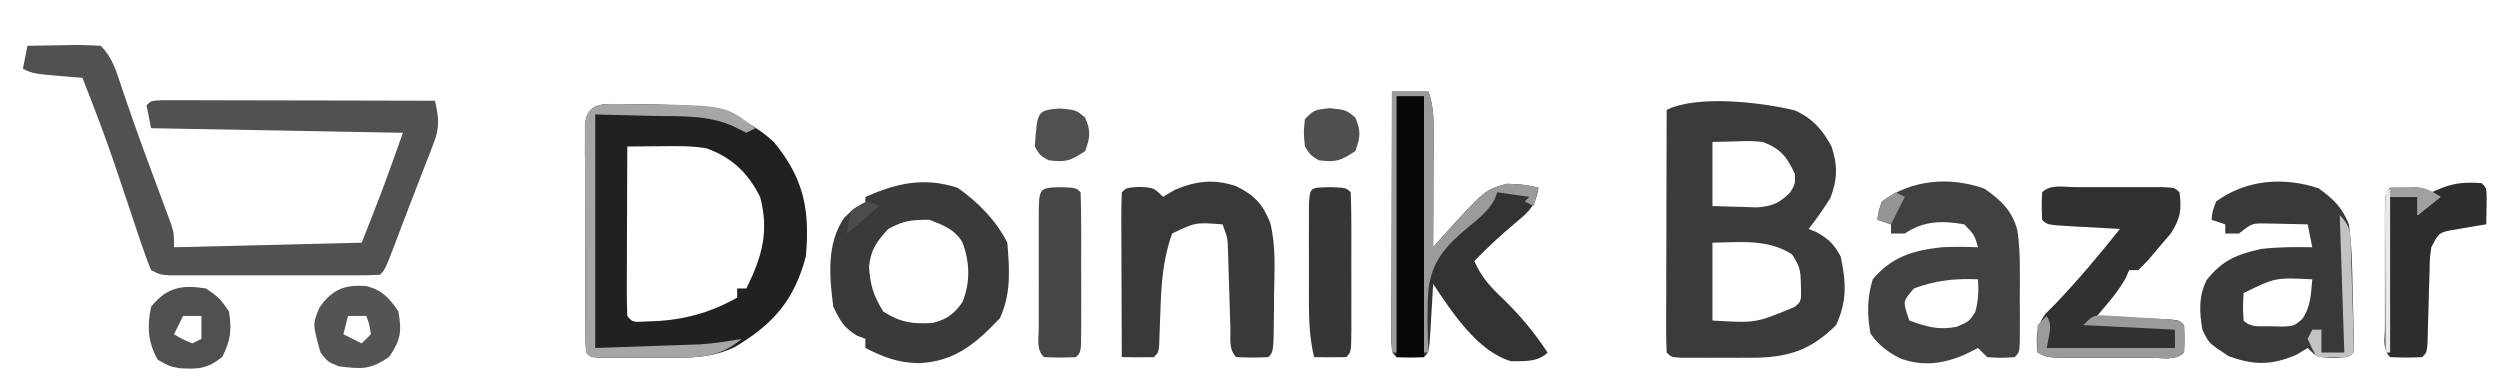 <?xml version="1.0" encoding="UTF-8"?>
<svg version="1.1" xmlns="http://www.w3.org/2000/svg" width="546" height="84">
<path d="M0 0 C3.803 1.681 6.056 4.248 7.988 7.879 C9.369 11.95 9.302 15.064 7.738 19.129 C6.245 21.475 4.735 23.716 2.988 25.879 C3.586 26.126 4.185 26.374 4.801 26.629 C7.456 28.146 8.503 29.191 9.988 31.879 C11.172 37.435 11.438 41.588 8.988 46.879 C3.376 52.466 -1.676 54.002 -9.496 54.012 C-10.513 54.013 -11.53 54.014 -12.578 54.016 C-13.629 54.012 -14.679 54.008 -15.762 54.004 C-16.828 54.008 -17.894 54.012 -18.992 54.016 C-20.004 54.014 -21.016 54.013 -22.059 54.012 C-22.985 54.011 -23.912 54.009 -24.866 54.008 C-27.012 53.879 -27.012 53.879 -28.012 52.879 C-28.105 51.222 -28.129 49.56 -28.125 47.9 C-28.125 46.839 -28.125 45.778 -28.125 44.685 C-28.12 43.531 -28.115 42.377 -28.109 41.188 C-28.108 40.013 -28.107 38.838 -28.105 37.627 C-28.099 33.857 -28.087 30.087 -28.074 26.316 C-28.069 23.768 -28.065 21.219 -28.061 18.67 C-28.049 12.406 -28.033 6.143 -28.012 -0.121 C-21.33 -3.462 -7.139 -1.763 0 0 Z M-18.012 6.879 C-18.012 11.499 -18.012 16.119 -18.012 20.879 C-15.949 20.941 -13.887 21.003 -11.762 21.066 C-10.602 21.101 -9.441 21.136 -8.246 21.172 C-4.76 20.856 -3.475 20.295 -1.012 17.879 C0.074 16.036 0.074 16.036 -0.012 13.879 C-1.713 10.118 -3.179 8.345 -7.012 6.879 C-9.833 6.638 -9.833 6.638 -12.762 6.754 C-15.36 6.816 -15.36 6.816 -18.012 6.879 Z M-18.012 28.879 C-18.012 34.489 -18.012 40.099 -18.012 45.879 C-8.535 46.454 -8.535 46.454 -0.012 42.879 C1.42 41.663 1.42 41.663 1.301 38.066 C1.252 35.017 1.108 34.059 -0.637 31.441 C-5.837 28.02 -12.012 28.788 -18.012 28.879 Z " fill="#3B3B3B" transform="translate(392.012,24.121)"/>
<path d="M0 0 C1.269 0.014 1.269 0.014 2.564 0.029 C3.426 0.037 4.287 0.045 5.175 0.054 C15.649 0.237 24.582 0.89 32.626 8.279 C39.18 16.24 40.544 23.063 39.626 33.279 C37.071 42.879 32.564 48.006 24.162 53.044 C19.828 55.154 15.695 55.406 10.923 55.412 C9.861 55.413 8.799 55.414 7.705 55.416 C6.606 55.412 5.508 55.408 4.376 55.404 C3.263 55.408 2.149 55.412 1.001 55.416 C-0.056 55.414 -1.113 55.413 -2.202 55.412 C-3.654 55.41 -3.654 55.41 -5.136 55.408 C-7.374 55.279 -7.374 55.279 -8.374 54.279 C-8.477 52.663 -8.512 51.043 -8.519 49.424 C-8.525 48.389 -8.532 47.354 -8.538 46.289 C-8.539 45.163 -8.54 44.037 -8.542 42.876 C-8.546 41.154 -8.546 41.154 -8.552 39.398 C-8.557 36.964 -8.559 34.53 -8.559 32.096 C-8.561 28.361 -8.579 24.626 -8.598 20.89 C-8.601 18.531 -8.603 16.173 -8.604 13.814 C-8.611 12.69 -8.618 11.566 -8.626 10.408 C-8.623 9.37 -8.62 8.333 -8.616 7.263 C-8.618 6.347 -8.619 5.431 -8.621 4.487 C-8.043 -0.673 -4.314 0.024 0 0 Z M0.626 9.279 C0.602 14.53 0.584 19.781 0.572 25.032 C0.566 26.82 0.56 28.608 0.551 30.395 C0.539 32.959 0.533 35.523 0.529 38.087 C0.524 38.892 0.518 39.696 0.513 40.524 C0.513 42.443 0.564 44.361 0.626 46.279 C1.804 47.679 1.804 47.679 5.126 47.466 C12.214 47.365 18.434 45.772 24.626 42.279 C24.626 41.619 24.626 40.959 24.626 40.279 C25.286 40.279 25.946 40.279 26.626 40.279 C30.037 33.399 31.655 27.845 29.626 20.279 C27.045 15.116 23.454 11.631 17.923 9.677 C14.58 9.097 11.257 9.175 7.876 9.216 C7.179 9.221 6.482 9.225 5.763 9.23 C4.051 9.242 2.339 9.26 0.626 9.279 Z " fill="#212121" transform="translate(136.374,22.721)"/>
<path d="M0 0 C2.625 -0.054 5.249 -0.094 7.875 -0.125 C8.621 -0.142 9.368 -0.159 10.137 -0.176 C12.092 -0.193 14.047 -0.103 16 0 C18.678 2.678 19.444 5.737 20.625 9.25 C21.15 10.779 21.676 12.308 22.203 13.836 C22.487 14.661 22.772 15.485 23.064 16.335 C24.072 19.206 25.117 22.06 26.172 24.914 C26.537 25.904 26.902 26.893 27.279 27.913 C28.002 29.868 28.729 31.822 29.459 33.774 C29.79 34.671 30.12 35.568 30.461 36.492 C30.758 37.29 31.055 38.088 31.361 38.91 C32 41 32 41 32 44 C45.53 43.67 59.06 43.34 73 43 C77.697 31.071 77.697 31.071 82 19 C63.85 18.67 45.7 18.34 27 18 C26.505 15.525 26.505 15.525 26 13 C27 12 27 12 29.474 11.88 C30.573 11.882 31.672 11.884 32.805 11.886 C34.667 11.887 34.667 11.887 36.566 11.887 C37.931 11.892 39.295 11.897 40.66 11.902 C42.049 11.904 43.437 11.906 44.826 11.907 C48.487 11.91 52.148 11.92 55.81 11.931 C59.543 11.942 63.276 11.946 67.01 11.951 C74.34 11.962 81.67 11.979 89 12 C89.809 15.626 90.097 17.696 88.742 21.188 C88.448 21.963 88.155 22.739 87.852 23.538 C87.53 24.35 87.207 25.163 86.875 26 C86.393 27.256 86.393 27.256 85.902 28.537 C85.252 30.228 84.596 31.917 83.936 33.604 C83.092 35.765 82.267 37.93 81.453 40.102 C78.159 48.841 78.159 48.841 77 50 C75.507 50.098 74.009 50.128 72.512 50.129 C71.08 50.134 71.08 50.134 69.62 50.139 C68.581 50.137 67.543 50.135 66.473 50.133 C64.884 50.134 64.884 50.134 63.263 50.136 C61.017 50.136 58.772 50.135 56.527 50.13 C53.081 50.125 49.635 50.13 46.189 50.137 C44.013 50.136 41.837 50.135 39.66 50.133 C38.624 50.135 37.587 50.137 36.519 50.139 C35.562 50.136 34.604 50.133 33.617 50.129 C32.772 50.129 31.927 50.128 31.056 50.127 C29 50 29 50 27 49 C26.185 47.036 25.467 45.032 24.793 43.016 C24.371 41.769 23.949 40.523 23.514 39.238 C23.071 37.909 22.629 36.58 22.188 35.25 C21.331 32.691 20.469 30.134 19.605 27.578 C19.394 26.95 19.182 26.321 18.963 25.674 C16.822 19.377 14.443 13.185 12 7 C10.763 6.899 10.763 6.899 9.501 6.797 C1.25 6.125 1.25 6.125 -1 5 C-0.67 3.35 -0.34 1.7 0 0 Z " fill="#515151" transform="translate(6,10)"/>
<path d="M0 0 C2.64 0 5.28 0 8 0 C9.179 3.538 9.113 6.341 9.098 10.074 C9.096 10.758 9.095 11.442 9.093 12.146 C9.088 14.327 9.075 16.507 9.062 18.688 C9.057 20.167 9.053 21.647 9.049 23.127 C9.038 26.751 9.021 30.376 9 34 C9.822 33.062 10.645 32.123 11.492 31.156 C20.332 21.466 20.332 21.466 25.09 20.137 C27.521 20.182 29.652 20.38 32 21 C31.448 24.707 30.118 26.103 27.25 28.438 C23.987 31.16 20.957 33.951 18 37 C19.495 40.541 21.535 42.685 24.312 45.312 C28.075 48.978 31.112 52.621 34 57 C31.879 59.121 28.819 58.874 25.98 58.887 C18.632 56.7 13.073 48.11 9 42 C8.939 43.071 8.879 44.142 8.816 45.246 C8.732 46.643 8.647 48.04 8.562 49.438 C8.523 50.145 8.484 50.852 8.443 51.58 C8.113 56.887 8.113 56.887 7 58 C4 58.125 4 58.125 1 58 C0 57 0 57 -0.12 54.716 C-0.118 53.705 -0.116 52.695 -0.114 51.654 C-0.113 50.513 -0.113 49.372 -0.113 48.196 C-0.108 46.955 -0.103 45.713 -0.098 44.434 C-0.096 43.17 -0.095 41.906 -0.093 40.604 C-0.089 37.239 -0.08 33.874 -0.069 30.508 C-0.058 27.077 -0.054 23.645 -0.049 20.213 C-0.038 13.475 -0.021 6.738 0 0 Z " fill="#323232" transform="translate(304,20)"/>
<path d="M0 0 C3.57 2.465 6.112 4.831 7.222 9.12 C7.647 11.958 7.754 14.647 7.758 17.516 C7.76 19.109 7.76 19.109 7.762 20.734 C7.758 21.833 7.754 22.931 7.75 24.062 C7.756 25.733 7.756 25.733 7.762 27.438 C7.76 28.495 7.759 29.552 7.758 30.641 C7.757 31.609 7.756 32.577 7.754 33.575 C7.625 35.812 7.625 35.812 6.625 36.812 C3.688 37 3.688 37 0.625 36.812 C-0.035 36.153 -0.695 35.492 -1.375 34.812 C-2.365 35.307 -3.355 35.803 -4.375 36.312 C-9.112 38.308 -13.466 38.874 -18.367 37.086 C-21.145 35.668 -23.109 34.201 -24.875 31.625 C-25.61 27.489 -25.607 23.854 -24.375 19.812 C-20.179 14.882 -15.701 13.546 -9.375 12.812 C-6.681 12.683 -4.074 12.714 -1.375 12.812 C-2.145 10.133 -2.145 10.133 -4.375 7.812 C-9.295 6.959 -13.191 7.023 -17.375 9.812 C-18.365 9.812 -19.355 9.812 -20.375 9.812 C-20.375 9.152 -20.375 8.492 -20.375 7.812 C-21.365 7.482 -22.355 7.152 -23.375 6.812 C-23.121 4.953 -23.121 4.953 -22.375 2.812 C-15.814 -2.03 -7.517 -2.645 0 0 Z M-15.375 21.812 C-17.682 24.528 -17.682 24.528 -17 27 C-16.794 27.598 -16.587 28.196 -16.375 28.812 C-12.574 30.181 -10.074 30.944 -6.062 30.188 C-3.342 29.041 -3.342 29.041 -2 27 C-1.289 24.512 -1.232 22.388 -1.375 19.812 C-6.448 19.605 -10.599 20.033 -15.375 21.812 Z " fill="#414141" transform="translate(433.375,41.188)"/>
<path d="M0 0 C3.196 2.283 5.194 4.233 6.625 7.875 C7.286 12.64 7.367 17.382 7.438 22.188 C7.476 23.488 7.514 24.788 7.553 26.127 C7.721 32.966 7.721 32.966 7.625 35.875 C6.625 36.875 6.625 36.875 3.188 37.062 C-0.375 36.875 -0.375 36.875 -2.375 34.875 C-3.2 35.37 -4.025 35.865 -4.875 36.375 C-10.228 38.669 -14.248 38.678 -19.688 36.625 C-23.973 33.834 -23.973 33.834 -25.375 30.875 C-26.03 27.06 -26.229 23.537 -24.426 20.027 C-21.059 15.704 -17.715 14.395 -12.562 13.25 C-8.789 12.806 -5.173 12.81 -1.375 12.875 C-1.705 11.225 -2.035 9.575 -2.375 7.875 C-4.312 7.821 -6.25 7.782 -8.188 7.75 C-9.266 7.727 -10.345 7.704 -11.457 7.68 C-14.569 7.645 -14.569 7.645 -17.375 9.875 C-18.365 9.875 -19.355 9.875 -20.375 9.875 C-20.375 9.215 -20.375 8.555 -20.375 7.875 C-21.365 7.545 -22.355 7.215 -23.375 6.875 C-23.188 5.062 -23.188 5.062 -22.375 2.875 C-15.819 -1.909 -7.616 -2.539 0 0 Z M-16.375 22.875 C-16.542 25.875 -16.542 25.875 -16.375 28.875 C-14.717 30.533 -12.772 30.085 -10.5 30.125 C-9.616 30.151 -8.731 30.177 -7.82 30.203 C-5.346 30.067 -5.346 30.067 -3.598 28.59 C-1.686 25.909 -1.678 23.089 -1.375 19.875 C-9.423 19.478 -9.423 19.478 -16.375 22.875 Z " fill="#393939" transform="translate(506.375,41.125)"/>
<path d="M0 0 C4.398 3.059 8.457 7.164 10.875 12 C11.364 17.802 11.73 23.157 9.25 28.5 C3.989 34.038 -0.599 37.992 -8.5 38.312 C-13.005 38.229 -16.136 37.037 -20.125 35 C-20.125 34.34 -20.125 33.68 -20.125 33 C-20.723 32.773 -21.321 32.546 -21.938 32.312 C-24.825 30.58 -25.656 29.033 -27.125 26 C-27.993 19.474 -28.656 12.19 -24.75 6.562 C-22.125 4 -22.125 4 -20.125 4 C-20.125 3.34 -20.125 2.68 -20.125 2 C-13.196 -1.024 -7.356 -2.354 0 0 Z M-15.125 9 C-17.56 11.627 -18.998 13.59 -19.324 17.219 C-19.091 21.224 -18.352 23.641 -16.188 27.062 C-12.434 29.437 -9.896 29.788 -5.508 29.539 C-2.469 28.852 -0.643 27.518 1.105 24.918 C2.823 20.637 2.698 16.102 1.027 11.836 C-0.755 8.996 -3.074 8.22 -6.125 7 C-10.054 7 -11.755 7.147 -15.125 9 Z " fill="#3A3A3A" transform="translate(209.125,41)"/>
<path d="M0 0 C3.922 1.92 5.802 3.84 7.466 8.032 C8.736 13.154 8.381 18.478 8.289 23.719 C8.284 24.919 8.279 26.119 8.273 27.355 C8.193 36.189 8.193 36.189 7.039 37.344 C3.539 37.469 3.539 37.469 0.039 37.344 C-1.692 35.613 -1.172 33.243 -1.242 30.883 C-1.28 29.772 -1.317 28.66 -1.355 27.516 C-1.408 25.76 -1.408 25.76 -1.461 23.969 C-1.53 21.669 -1.603 19.37 -1.68 17.07 C-1.71 16.045 -1.74 15.02 -1.771 13.963 C-1.861 11.233 -1.861 11.233 -2.961 8.344 C-8.88 7.895 -8.88 7.895 -13.961 10.344 C-15.986 15.968 -16.337 21.278 -16.523 27.219 C-16.583 28.925 -16.647 30.63 -16.715 32.336 C-16.739 33.082 -16.763 33.828 -16.787 34.597 C-16.961 36.344 -16.961 36.344 -17.961 37.344 C-20.294 37.385 -22.628 37.386 -24.961 37.344 C-24.986 32.235 -25.004 27.127 -25.016 22.018 C-25.021 20.279 -25.028 18.539 -25.036 16.8 C-25.048 14.305 -25.054 11.811 -25.059 9.316 C-25.064 8.534 -25.069 7.752 -25.074 6.946 C-25.074 5.078 -25.023 3.21 -24.961 1.344 C-23.961 0.344 -23.961 0.344 -21.023 0.156 C-17.961 0.344 -17.961 0.344 -15.961 2.344 C-15.136 1.849 -14.311 1.354 -13.461 0.844 C-8.778 -1.163 -4.807 -1.609 0 0 Z " fill="#393939" transform="translate(269.961,40.656)"/>
<path d="M0 0 C1.256 -0.001 2.511 -0.003 3.805 -0.004 C4.462 -0.002 5.119 0 5.796 0.002 C7.804 0.008 9.812 0.002 11.82 -0.004 C13.076 -0.003 14.331 -0.001 15.625 0 C16.786 0.001 17.948 0.002 19.145 0.003 C21.812 0.133 21.812 0.133 22.812 1.133 C23.3 5.041 23.049 6.76 20.914 10.125 C20.097 11.076 19.28 12.028 18.438 13.008 C17.625 13.975 16.813 14.941 15.977 15.938 C15.262 16.662 14.548 17.386 13.812 18.133 C13.152 18.133 12.492 18.133 11.812 18.133 C11.472 18.937 11.472 18.937 11.125 19.758 C9.382 22.912 7.144 25.384 4.812 28.133 C6.744 28.224 6.744 28.224 8.715 28.316 C10.393 28.401 12.072 28.485 13.75 28.57 C14.6 28.61 15.45 28.649 16.326 28.689 C17.135 28.731 17.944 28.773 18.777 28.816 C19.901 28.871 19.901 28.871 21.047 28.927 C22.812 29.133 22.812 29.133 23.812 30.133 C23.938 33.133 23.938 33.133 23.812 36.133 C21.96 37.986 18.918 37.263 16.441 37.266 C15.145 37.267 13.849 37.268 12.514 37.27 C11.835 37.267 11.156 37.265 10.457 37.263 C8.387 37.258 6.318 37.263 4.248 37.27 C2.951 37.268 1.653 37.267 0.316 37.266 C-0.882 37.264 -2.08 37.263 -3.314 37.262 C-6.188 37.133 -6.188 37.133 -8.188 36.133 C-8.51 32.585 -8.597 30.725 -6.535 27.746 C-5.781 26.987 -5.027 26.228 -4.25 25.445 C0.754 20.227 5.282 14.767 9.812 9.133 C8.669 9.072 7.526 9.012 6.348 8.949 C4.857 8.865 3.366 8.78 1.875 8.695 C1.12 8.656 0.366 8.617 -0.412 8.576 C-6.074 8.246 -6.074 8.246 -7.188 7.133 C-7.312 4.133 -7.312 4.133 -7.188 1.133 C-5.357 -0.698 -2.455 0.002 0 0 Z " fill="#313131" transform="translate(453.188,40.867)"/>
<path d="M0 0 C1 1 1 1 1.098 2.848 C1.065 4.898 1.033 6.949 1 9 C0.301 9.11 -0.397 9.219 -1.117 9.332 C-2.027 9.491 -2.937 9.649 -3.875 9.812 C-4.78 9.963 -5.685 10.114 -6.617 10.27 C-9.344 10.831 -9.344 10.831 -11 14 C-11.351 16.499 -11.351 16.499 -11.379 19.289 C-11.413 20.313 -11.447 21.336 -11.482 22.391 C-11.509 23.458 -11.535 24.525 -11.562 25.625 C-11.622 27.742 -11.686 29.86 -11.754 31.977 C-11.778 32.916 -11.802 33.855 -11.826 34.823 C-12 37 -12 37 -13 38 C-16.5 38.125 -16.5 38.125 -20 38 C-21.761 36.239 -21.128 33.921 -21.139 31.576 C-21.137 30.819 -21.135 30.061 -21.133 29.281 C-21.134 28.508 -21.135 27.735 -21.136 26.939 C-21.136 25.301 -21.135 23.663 -21.13 22.026 C-21.125 19.511 -21.13 16.996 -21.137 14.48 C-21.136 12.893 -21.135 11.306 -21.133 9.719 C-21.135 8.961 -21.137 8.204 -21.139 7.424 C-21.115 2.115 -21.115 2.115 -20 1 C-13.475 0.763 -13.475 0.763 -11 2 C-10.258 1.691 -9.515 1.381 -8.75 1.062 C-5.636 -0.141 -3.311 -0.226 0 0 Z " fill="#2D2D2D" transform="translate(542,40)"/>
<path d="M0 0 C1.98 0 3.96 0 6 0 C6 18.81 6 37.62 6 57 C4.02 57 2.04 57 0 57 C0 38.19 0 19.38 0 0 Z " fill="#070707" transform="translate(305,21)"/>
<path d="M0 0 C3.5 0.125 3.5 0.125 4.5 1.125 C4.601 3.707 4.64 6.261 4.633 8.844 C4.634 9.617 4.635 10.39 4.636 11.186 C4.636 12.824 4.635 14.462 4.63 16.099 C4.625 18.614 4.63 21.129 4.637 23.645 C4.636 25.232 4.635 26.819 4.633 28.406 C4.635 29.164 4.637 29.921 4.639 30.701 C4.615 36.01 4.615 36.01 3.5 37.125 C0 37.25 0 37.25 -3.5 37.125 C-5.261 35.364 -4.628 33.046 -4.639 30.701 C-4.637 29.944 -4.635 29.186 -4.633 28.406 C-4.634 27.633 -4.635 26.86 -4.636 26.064 C-4.636 24.426 -4.635 22.788 -4.63 21.151 C-4.625 18.636 -4.63 16.121 -4.637 13.605 C-4.636 12.018 -4.635 10.431 -4.633 8.844 C-4.635 8.086 -4.637 7.329 -4.639 6.549 C-4.61 0.165 -4.61 0.165 0 0 Z " fill="#464646" transform="translate(231.5,40.875)"/>
<path d="M0 0 C3.5 0.125 3.5 0.125 4.5 1.125 C4.601 3.707 4.64 6.261 4.633 8.844 C4.634 9.617 4.635 10.39 4.636 11.186 C4.636 12.824 4.635 14.462 4.63 16.099 C4.625 18.614 4.63 21.129 4.637 23.645 C4.636 25.232 4.635 26.819 4.633 28.406 C4.635 29.164 4.637 29.921 4.639 30.701 C4.615 36.01 4.615 36.01 3.5 37.125 C1.167 37.166 -1.167 37.167 -3.5 37.125 C-4.491 32.999 -4.629 29.128 -4.633 24.891 C-4.634 24.212 -4.635 23.533 -4.636 22.834 C-4.636 21.409 -4.635 19.983 -4.63 18.558 C-4.625 16.368 -4.63 14.178 -4.637 11.988 C-4.636 10.602 -4.635 9.215 -4.633 7.828 C-4.632 6.566 -4.631 5.305 -4.629 4.005 C-4.44 -0.201 -4.318 0.154 0 0 Z " fill="#363636" transform="translate(290.5,40.875)"/>
<path d="M0 0 C1.269 0.014 1.269 0.014 2.563 0.028 C3.851 0.037 3.851 0.037 5.165 0.046 C22.076 0.309 22.076 0.309 28.625 5.278 C27.965 5.608 27.305 5.938 26.625 6.278 C25.706 5.818 24.787 5.358 23.84 4.884 C18.259 2.341 12.214 2.707 6.188 2.591 C2.042 2.487 -2.103 2.384 -6.375 2.278 C-6.375 19.108 -6.375 35.938 -6.375 53.278 C-2.208 53.134 1.958 52.989 6.25 52.841 C8.205 52.776 8.205 52.776 10.198 52.71 C11.759 52.653 11.759 52.653 13.352 52.594 C14.939 52.539 14.939 52.539 16.558 52.483 C19.635 52.277 22.594 51.836 25.625 51.278 C21.057 55.17 16.774 55.404 10.922 55.411 C9.86 55.412 8.798 55.413 7.704 55.415 C6.605 55.411 5.507 55.407 4.375 55.403 C3.262 55.407 2.148 55.411 1 55.415 C-0.057 55.414 -1.114 55.412 -2.203 55.411 C-3.655 55.409 -3.655 55.409 -5.137 55.407 C-7.375 55.278 -7.375 55.278 -8.375 54.278 C-8.478 52.662 -8.513 51.042 -8.52 49.423 C-8.526 48.388 -8.533 47.354 -8.539 46.288 C-8.54 45.162 -8.541 44.036 -8.542 42.876 C-8.547 41.154 -8.547 41.154 -8.553 39.397 C-8.558 36.963 -8.56 34.529 -8.56 32.096 C-8.562 28.36 -8.58 24.625 -8.599 20.889 C-8.602 18.531 -8.604 16.172 -8.605 13.813 C-8.612 12.689 -8.619 11.565 -8.627 10.407 C-8.624 9.37 -8.621 8.332 -8.617 7.263 C-8.619 6.346 -8.62 5.43 -8.622 4.486 C-8.044 -0.674 -4.314 0.022 0 0 Z " fill="#A6A6A6" transform="translate(136.375,22.722)"/>
<path d="M0 0 C3.488 0.928 4.946 2.59 6.938 5.516 C7.725 9.927 7.467 11.738 4.938 15.453 C0.804 18.295 -1.112 18.144 -6.062 17.516 C-8.5 16.516 -8.5 16.516 -10.062 14.516 C-11.802 8.273 -11.802 8.273 -10.281 4.66 C-7.456 0.642 -4.656 -0.388 0 0 Z M-4.062 6.516 C-4.393 7.836 -4.723 9.156 -5.062 10.516 C-3.083 11.506 -3.083 11.506 -1.062 12.516 C-0.403 11.856 0.258 11.196 0.938 10.516 C0.619 8.407 0.619 8.407 -0.062 6.516 C-1.383 6.516 -2.703 6.516 -4.062 6.516 Z " fill="#545454" transform="translate(80.062,62.484)"/>
<path d="M0 0 C2.938 2.062 2.938 2.062 5 5 C5.656 9.083 5.378 11.228 3.562 14.938 C0.3 17.564 -1.771 17.676 -5.871 17.406 C-8 17 -8 17 -10.562 15.562 C-12.709 11.736 -12.895 8.278 -12 4 C-8.575 -0.256 -5.298 -0.851 0 0 Z M-5 6 C-5.66 7.32 -6.32 8.64 -7 10 C-5.117 11.108 -5.117 11.108 -3 12 C-2.34 11.67 -1.68 11.34 -1 11 C-1 9.35 -1 7.7 -1 6 C-2.32 6 -3.64 6 -5 6 Z " fill="#505050" transform="translate(45,63)"/>
<path d="M0 0 C2.64 0 5.28 0 8 0 C9.179 3.538 9.113 6.341 9.098 10.074 C9.096 10.758 9.095 11.442 9.093 12.146 C9.088 14.327 9.075 16.507 9.062 18.688 C9.057 20.167 9.053 21.647 9.049 23.127 C9.038 26.751 9.021 30.376 9 34 C9.822 33.062 10.645 32.123 11.492 31.156 C20.332 21.466 20.332 21.466 25.09 20.137 C27.521 20.182 29.652 20.38 32 21 C31.67 22.32 31.34 23.64 31 25 C30.34 24.67 29.68 24.34 29 24 C29.33 23.67 29.66 23.34 30 23 C27.69 22.67 25.38 22.34 23 22 C22.795 22.556 22.59 23.111 22.379 23.684 C20.835 26.278 18.928 27.768 16.606 29.655 C11.951 33.58 8.835 36.799 7.988 43.012 C7.657 47.692 7.745 52.318 8 57 C7.67 57 7.34 57 7 57 C7 38.52 7 20.04 7 1 C5.02 1 3.04 1 1 1 C1 19.48 1 37.96 1 57 C0.67 57 0.34 57 0 57 C0 38.19 0 19.38 0 0 Z " fill="#9B9B9B" transform="translate(304,20)"/>
<path d="M0 0 C1 2 1 2 0 7 C9.24 7 18.48 7 28 7 C28 5.68 28 4.36 28 3 C21.4 2.67 14.8 2.34 8 2 C10 0 10 0 11.955 -0.151 C12.734 -0.105 13.514 -0.059 14.316 -0.012 C15.586 0.059 15.586 0.059 16.881 0.131 C17.766 0.191 18.651 0.251 19.562 0.312 C20.896 0.385 20.896 0.385 22.256 0.459 C28.857 0.857 28.857 0.857 30 2 C30.125 5 30.125 5 30 8 C28.147 9.853 25.106 9.13 22.629 9.133 C21.333 9.134 20.037 9.135 18.701 9.137 C18.022 9.135 17.344 9.133 16.644 9.13 C14.575 9.125 12.505 9.13 10.436 9.137 C9.138 9.135 7.841 9.134 6.504 9.133 C5.306 9.132 4.108 9.131 2.873 9.129 C0 9 0 9 -2 8 C-2.125 5.125 -2.125 5.125 -2 2 C-1.34 1.34 -0.68 0.68 0 0 Z " fill="#9B9B9B" transform="translate(447,69)"/>
<path d="M0 0 C3.562 0.375 3.562 0.375 5.562 2.062 C6.833 5.002 6.662 6.391 5.562 9.375 C2.33 11.53 1.311 11.844 -2.438 11.375 C-4.25 10.25 -4.25 10.25 -5.438 8.375 C-5.75 5.312 -5.75 5.312 -5.438 2.375 C-3.438 0.375 -3.438 0.375 0 0 Z " fill="#4F4F4F" transform="translate(290.438,23.625)"/>
<path d="M0 0 C3.625 0.312 3.625 0.312 5.625 2 C6.896 4.939 6.724 6.328 5.625 9.312 C2.392 11.468 1.373 11.781 -2.375 11.312 C-4.25 10.25 -4.25 10.25 -5.375 8.312 C-4.833 0.447 -4.833 0.447 0 0 Z " fill="#505050" transform="translate(231.375,23.688)"/>
<path d="M0 0 C3.334 0.17 4.944 0.432 7.688 2.188 C6.037 3.507 4.388 4.827 2.688 6.188 C2.688 4.867 2.688 3.547 2.688 2.188 C0.708 2.188 -1.272 2.188 -3.312 2.188 C-3.312 13.408 -3.312 24.628 -3.312 36.188 C-3.643 36.188 -3.973 36.188 -4.312 36.188 C-4.337 31.221 -4.355 26.255 -4.367 21.289 C-4.372 19.598 -4.379 17.907 -4.388 16.217 C-4.4 13.791 -4.406 11.366 -4.41 8.941 C-4.415 8.181 -4.42 7.421 -4.426 6.637 C-4.426 4.82 -4.374 3.003 -4.312 1.188 C-3.312 0.188 -3.312 0.188 0 0 Z " fill="#E9E9E9" transform="translate(525.312,40.812)"/>
<path d="M0 0 C2.745 2.745 2.324 4.444 2.449 8.285 C2.492 9.537 2.536 10.79 2.58 12.08 C2.616 13.394 2.651 14.708 2.688 16.062 C2.735 17.381 2.782 18.699 2.83 20.057 C3.056 27.236 3.056 27.236 3 30 C2 31 2 31 -1.562 31.062 C-2.697 31.042 -3.831 31.021 -5 31 C-6.062 29.125 -6.062 29.125 -7 27 C-6.67 26.34 -6.34 25.68 -6 25 C-5.34 25 -4.68 25 -4 25 C-4 26.65 -4 28.3 -4 30 C-2.35 30 -0.7 30 1 30 C0.67 20.1 0.34 10.2 0 0 Z " fill="#C3C3C3" transform="translate(511,47)"/>
<path d="M0 0 C7.429 -0.286 7.429 -0.286 11 2 C9.35 3.32 7.7 4.64 6 6 C6 4.68 6 3.36 6 2 C4.02 2 2.04 2 0 2 C0 1.34 0 0.68 0 0 Z " fill="#A0A0A0" transform="translate(522,41)"/>
<path d="M0 0 C0.66 0.33 1.32 0.66 2 1 C1.01 2.98 0.02 4.96 -1 7 C-1.99 6.67 -2.98 6.34 -4 6 C-3.688 4.125 -3.688 4.125 -3 2 C-2.01 1.34 -1.02 0.68 0 0 Z " fill="#959595" transform="translate(414,42)"/>
<path d="M0 0 C-3.465 2.97 -3.465 2.97 -7 6 C-6.75 3.625 -6.75 3.625 -6 1 C-2.693 -1.347 -2.693 -1.347 0 0 Z " fill="#4C4C4C" transform="translate(192,45)"/>
</svg>
